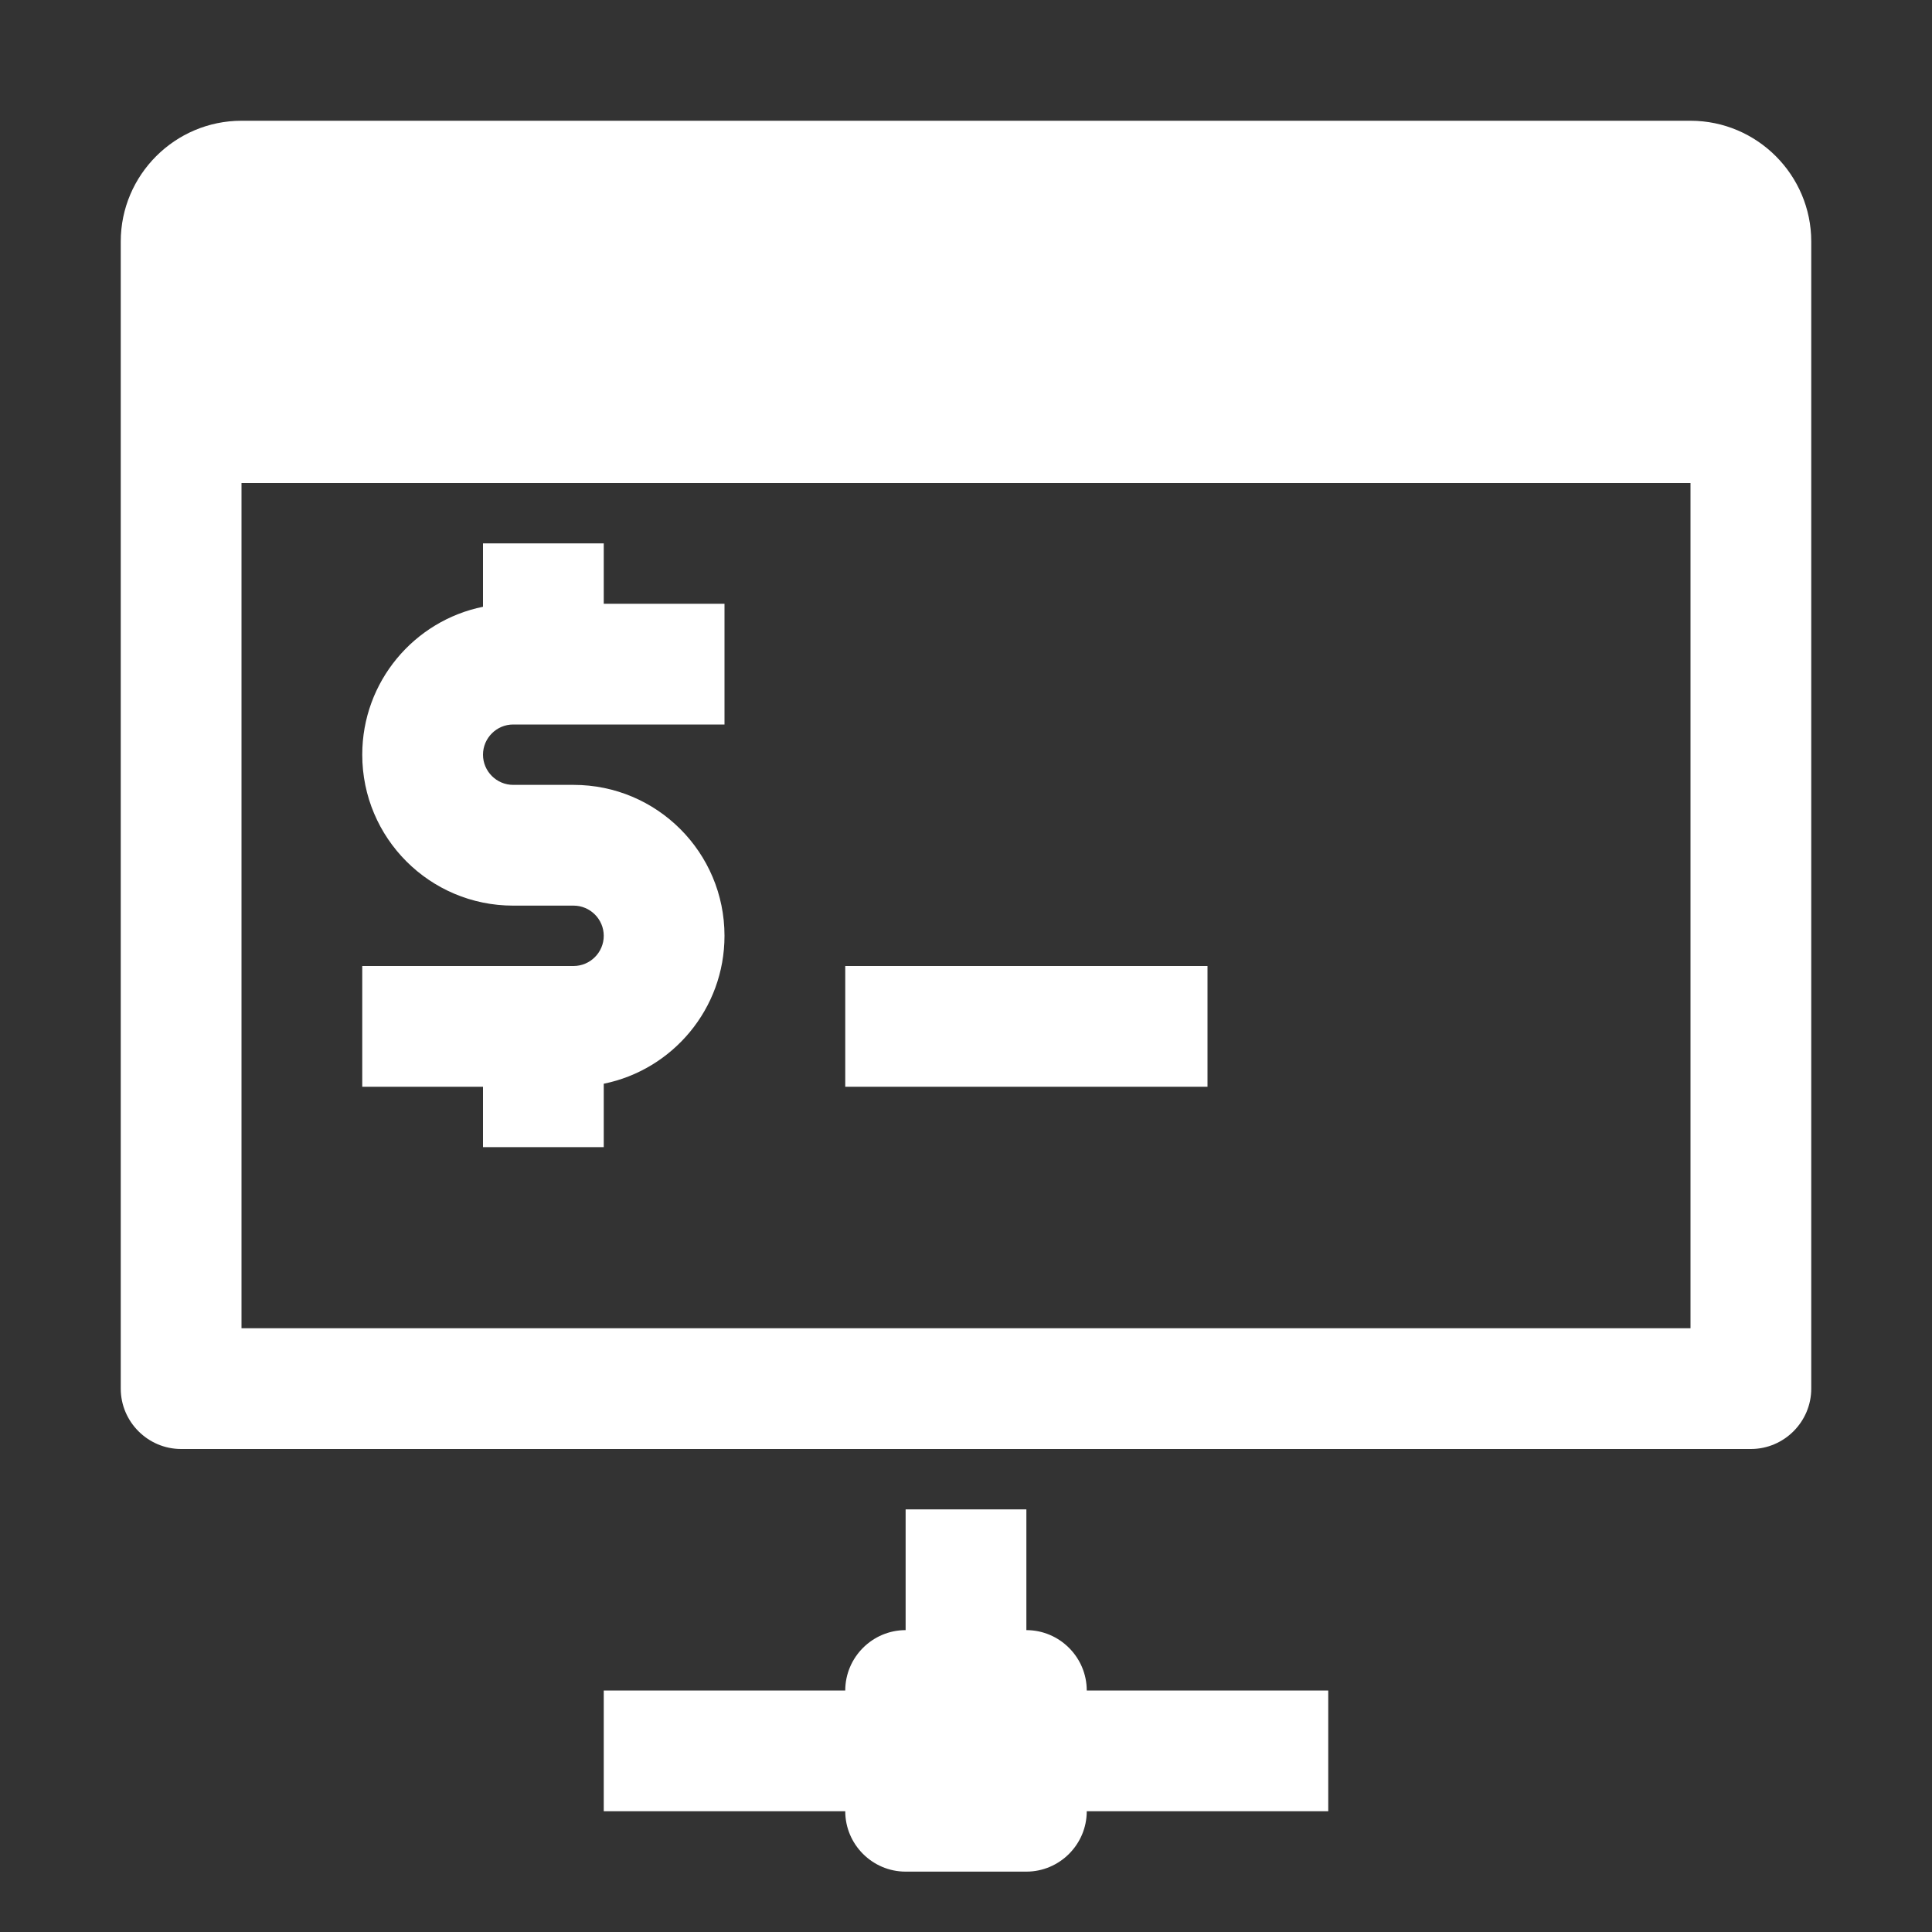 <?xml version="1.0" encoding="UTF-8"?>
<!DOCTYPE svg PUBLIC "-//W3C//DTD SVG 1.1//EN" "http://www.w3.org/Graphics/SVG/1.1/DTD/svg11.dtd">
<svg xmlns="http://www.w3.org/2000/svg" xml:space="preserve" width="1024px" height="1024px" shape-rendering="geometricPrecision" text-rendering="geometricPrecision" image-rendering="optimizeQuality" fill-rule="nonzero" clip-rule="evenodd" viewBox="0 0 10240 10240" xmlns:xlink="http://www.w3.org/1999/xlink">
	<rect x="0" y="0" width="10240" height="10240" fill="#333333" stroke="none"/>
	<title>console_network icon</title>
	<desc>console_network icon from the IconExperience.com O-Collection. Copyright by INCORS GmbH (www.incors.com).</desc>
	<path id="curve3" fill="#FFFFFF" d="M5440 8640c176,0 320,144 320,320l1280 0 0 640 -1280 0c0,176 -144,320 -320,320l-640 0c-176,0 -320,-144 -320,-320l-1280 0 0 -640 1280 0c0,-176 144,-320 320,-320l0 -640 640 0 0 640z"/>
	<path id="curve2" fill="#FFFFFF" d="M9600 7360c0,176 -144,320 -320,320l-8320 0c-176,0 -320,-144 -320,-320l0 -6080c0,-353 288,-640 640,-640l7680 0c353,0 640,288 640,640 0,1813 0,4267 0,6080zm-8320 -4800l0 4480 7680 0 0 -4480 -7680 0z"/>
	<path id="curve1" fill="#FFFFFF" d="M4480,5120 6400,5120 6400,5760 4480,5760z"/>
	<path id="curve0" fill="#FFFFFF" d="M2560 2880l640 0 0 320 640 0 0 640 -1120 0c-88,0 -160,72 -160,160 0,88 72,160 160,160l320 0c442,0 800,358 800,800 0,387 -275,710 -640,784l0 336 -640 0 0 -320 -640 0 0 -640 1120 0c88,0 160,-72 160,-160 0,-88 -72,-160 -160,-160l-320 0c-442,0 -800,-358 -800,-800 0,-387 275,-710 640,-784l0 -336z"/>
</svg>
